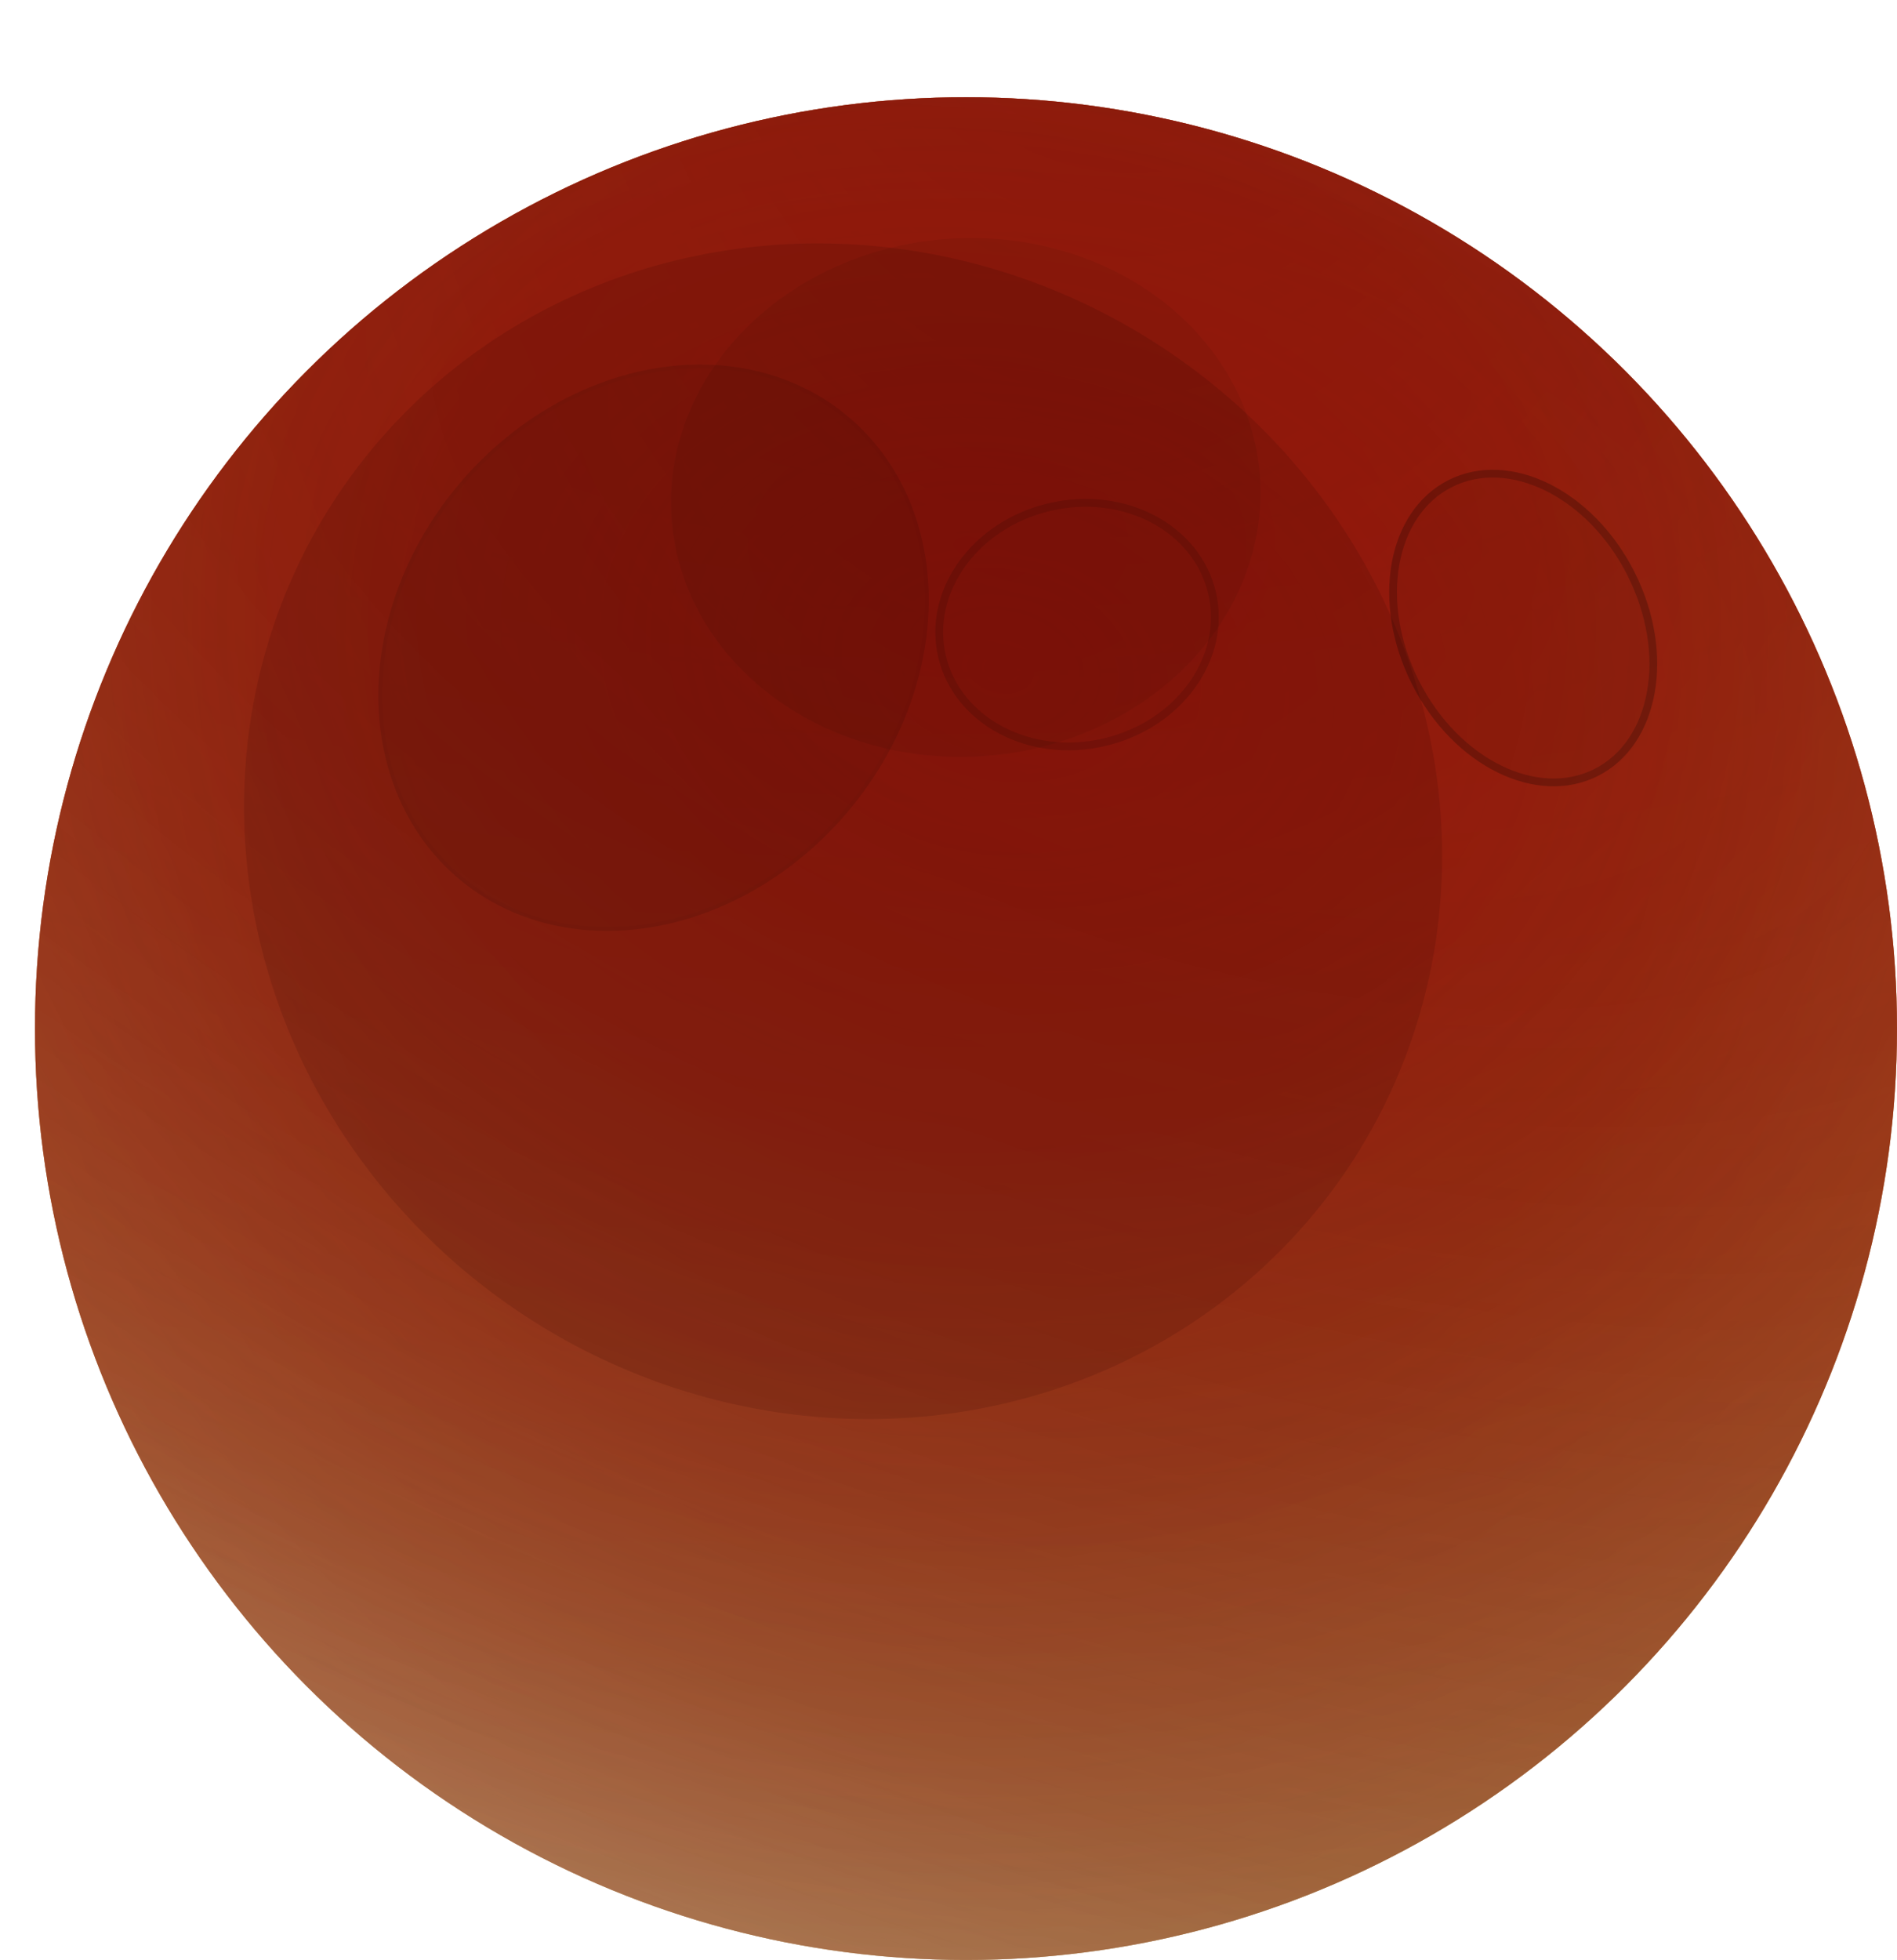 <svg width="488" height="504" viewBox="0 0 488 504" fill="none" xmlns="http://www.w3.org/2000/svg">
<circle cx="248.5" cy="264.5" r="239.5" fill="url(#paint0_radial_0_1)"/>
<circle cx="248.5" cy="264.5" r="239.5" fill="url(#paint1_radial_0_1)" fill-opacity="0.41"/>
<circle cx="248.5" cy="264.5" r="239.5" fill="url(#paint2_radial_0_1)" fill-opacity="0.1"/>
<circle cx="248.5" cy="264.5" r="239.5" fill="url(#paint3_radial_0_1)" fill-opacity="0.32"/>
<circle cx="248.5" cy="264.5" r="239.5" fill="url(#paint4_radial_0_1)" fill-opacity="0.2"/>
<circle cx="248.5" cy="264.5" r="239.5" fill="url(#paint5_radial_0_1)" fill-opacity="0.2"/>
<circle cx="248.5" cy="264.5" r="239.5" fill="url(#paint6_radial_0_1)" fill-opacity="0.5"/>
<circle cx="248.5" cy="264.5" r="239.5" fill="url(#paint7_radial_0_1)" fill-opacity="0.46"/>
<circle cx="248.5" cy="264.5" r="239.5" fill="url(#paint8_radial_0_1)" fill-opacity="0.41"/>
<g filter="url(#filter0_f_0_1)">
<ellipse cx="216.881" cy="213.752" rx="149.077" ry="156.119" transform="rotate(122.656 216.881 213.752)" fill="#2D0202" fill-opacity="0.14"/>
</g>
<g filter="url(#filter1_f_0_1)">
<ellipse cx="248.438" cy="127.923" rx="66.664" ry="75.862" transform="rotate(85.896 248.438 127.923)" fill="black" fill-opacity="0.06"/>
</g>
<g filter="url(#filter2_f_0_1)">
<ellipse cx="391.837" cy="161.497" rx="32.049" ry="42.619" transform="rotate(-26.836 391.837 161.497)" fill="black" fill-opacity="0.05"/>
<path d="M419.542 147.48C424.767 157.807 426.33 168.714 424.678 177.981C423.027 187.248 418.179 194.812 410.625 198.633C403.071 202.455 394.106 201.879 385.662 197.721C377.217 193.562 369.356 185.84 364.132 175.513C358.907 165.187 357.344 154.279 358.996 145.012C360.648 135.746 365.495 128.182 373.049 124.36C380.603 120.539 389.568 121.114 398.012 125.273C406.457 129.432 414.318 137.154 419.542 147.48Z" stroke="black" stroke-opacity="0.19" stroke-width="2"/>
</g>
<g filter="url(#filter3_f_0_1)">
<ellipse cx="277.064" cy="160.62" rx="32.049" ry="36.682" transform="rotate(-103.282 277.064 160.62)" fill="black" fill-opacity="0.02"/>
<path d="M269.931 130.401C289.238 125.843 307.88 135.852 311.792 152.422C315.704 168.992 303.505 186.28 284.198 190.838C264.891 195.396 246.248 185.388 242.337 168.818C238.425 152.248 250.624 134.959 269.931 130.401Z" stroke="black" stroke-opacity="0.11" stroke-width="2"/>
</g>
<g filter="url(#filter4_f_0_1)">
<ellipse cx="168.125" cy="166.566" rx="65.389" ry="77.717" transform="rotate(-139.741 168.125 166.566)" fill="black" fill-opacity="0.08"/>
<path d="M118.606 124.631C146.22 92.023 190.737 84.529 218.026 107.639C245.316 130.749 245.258 175.892 217.644 208.5C190.03 241.109 145.513 248.602 118.224 225.493C90.934 202.383 90.992 157.24 118.606 124.631Z" stroke="black" stroke-opacity="0.02"/>
</g>
<defs>
<filter id="filter0_f_0_1" x="0.557" y="0.375" width="432.648" height="426.754" filterUnits="userSpaceOnUse" color-interpolation-filters="sRGB">
<feFlood flood-opacity="0" result="BackgroundImageFix"/>
<feBlend mode="normal" in="SourceGraphic" in2="BackgroundImageFix" result="shape"/>
<feGaussianBlur stdDeviation="31.1" result="effect1_foregroundBlur_0_1"/>
</filter>
<filter id="filter1_f_0_1" x="112.918" y="1.504" width="271.04" height="252.837" filterUnits="userSpaceOnUse" color-interpolation-filters="sRGB">
<feFlood flood-opacity="0" result="BackgroundImageFix"/>
<feBlend mode="normal" in="SourceGraphic" in2="BackgroundImageFix" result="shape"/>
<feGaussianBlur stdDeviation="29.85" result="effect1_foregroundBlur_0_1"/>
</filter>
<filter id="filter2_f_0_1" x="340.466" y="103.898" width="102.741" height="115.198" filterUnits="userSpaceOnUse" color-interpolation-filters="sRGB">
<feFlood flood-opacity="0" result="BackgroundImageFix"/>
<feBlend mode="normal" in="SourceGraphic" in2="BackgroundImageFix" result="shape"/>
<feGaussianBlur stdDeviation="8.45" result="effect1_foregroundBlur_0_1"/>
</filter>
<filter id="filter3_f_0_1" x="221.105" y="108.801" width="111.919" height="103.637" filterUnits="userSpaceOnUse" color-interpolation-filters="sRGB">
<feFlood flood-opacity="0" result="BackgroundImageFix"/>
<feBlend mode="normal" in="SourceGraphic" in2="BackgroundImageFix" result="shape"/>
<feGaussianBlur stdDeviation="9.75" result="effect1_foregroundBlur_0_1"/>
</filter>
<filter id="filter4_f_0_1" x="69.926" y="66.337" width="196.399" height="200.457" filterUnits="userSpaceOnUse" color-interpolation-filters="sRGB">
<feFlood flood-opacity="0" result="BackgroundImageFix"/>
<feBlend mode="normal" in="SourceGraphic" in2="BackgroundImageFix" result="shape"/>
<feGaussianBlur stdDeviation="13.7" result="effect1_foregroundBlur_0_1"/>
</filter>
<radialGradient id="paint0_radial_0_1" cx="0" cy="0" r="1" gradientUnits="userSpaceOnUse" gradientTransform="translate(249 141) rotate(90) scale(385 641)">
<stop stop-color="#D52410"/>
<stop offset="0.566" stop-color="#CD5409"/>
<stop offset="1" stop-color="#B28B31"/>
</radialGradient>
<radialGradient id="paint1_radial_0_1" cx="0" cy="0" r="1" gradientUnits="userSpaceOnUse" gradientTransform="translate(249 162) rotate(90) scale(633.5 510.31)">
<stop offset="0.359" stop-color="#AB5615"/>
<stop offset="1" stop-color="#FFFCCE" stop-opacity="0"/>
</radialGradient>
<radialGradient id="paint2_radial_0_1" cx="0" cy="0" r="1" gradientUnits="userSpaceOnUse" gradientTransform="translate(249 102.5) rotate(90) scale(435.5 1364.24)">
<stop stop-color="#FBFFCF" stop-opacity="0"/>
<stop offset="0.929" stop-color="#FBFFCF"/>
</radialGradient>
<radialGradient id="paint3_radial_0_1" cx="0" cy="0" r="1" gradientUnits="userSpaceOnUse" gradientTransform="translate(306.5 -129) rotate(96.201) scale(680.481 395.391)">
<stop offset="0.121" stop-color="#670000"/>
<stop offset="1" stop-opacity="0"/>
</radialGradient>
<radialGradient id="paint4_radial_0_1" cx="0" cy="0" r="1" gradientUnits="userSpaceOnUse" gradientTransform="translate(352 247) rotate(107.751) scale(370.645 1019.14)">
<stop offset="0.622" stop-color="white" stop-opacity="0"/>
<stop offset="1" stop-color="white"/>
</radialGradient>
<radialGradient id="paint5_radial_0_1" cx="0" cy="0" r="1" gradientUnits="userSpaceOnUse" gradientTransform="translate(307 265) rotate(139.383) scale(601.385 1653.59)">
<stop offset="0.622" stop-color="white" stop-opacity="0"/>
<stop offset="1" stop-color="white"/>
</radialGradient>
<radialGradient id="paint6_radial_0_1" cx="0" cy="0" r="1" gradientUnits="userSpaceOnUse" gradientTransform="translate(259 171.5) rotate(98.327) scale(410.832 557.557)">
<stop stop-color="#6F0000"/>
<stop offset="1" stop-opacity="0"/>
</radialGradient>
<radialGradient id="paint7_radial_0_1" cx="0" cy="0" r="1" gradientUnits="userSpaceOnUse" gradientTransform="translate(310 147.5) rotate(109.732) scale(593.87 1235.24)">
<stop offset="0.107" stop-opacity="0"/>
<stop offset="1" stop-color="white"/>
</radialGradient>
<radialGradient id="paint8_radial_0_1" cx="0" cy="0" r="1" gradientUnits="userSpaceOnUse" gradientTransform="translate(249 162) rotate(90) scale(633.5 729.67)">
<stop offset="0.204" stop-color="#9C0F0F"/>
<stop offset="1" stop-color="#B3533B" stop-opacity="0"/>
</radialGradient>
</defs>
</svg>
